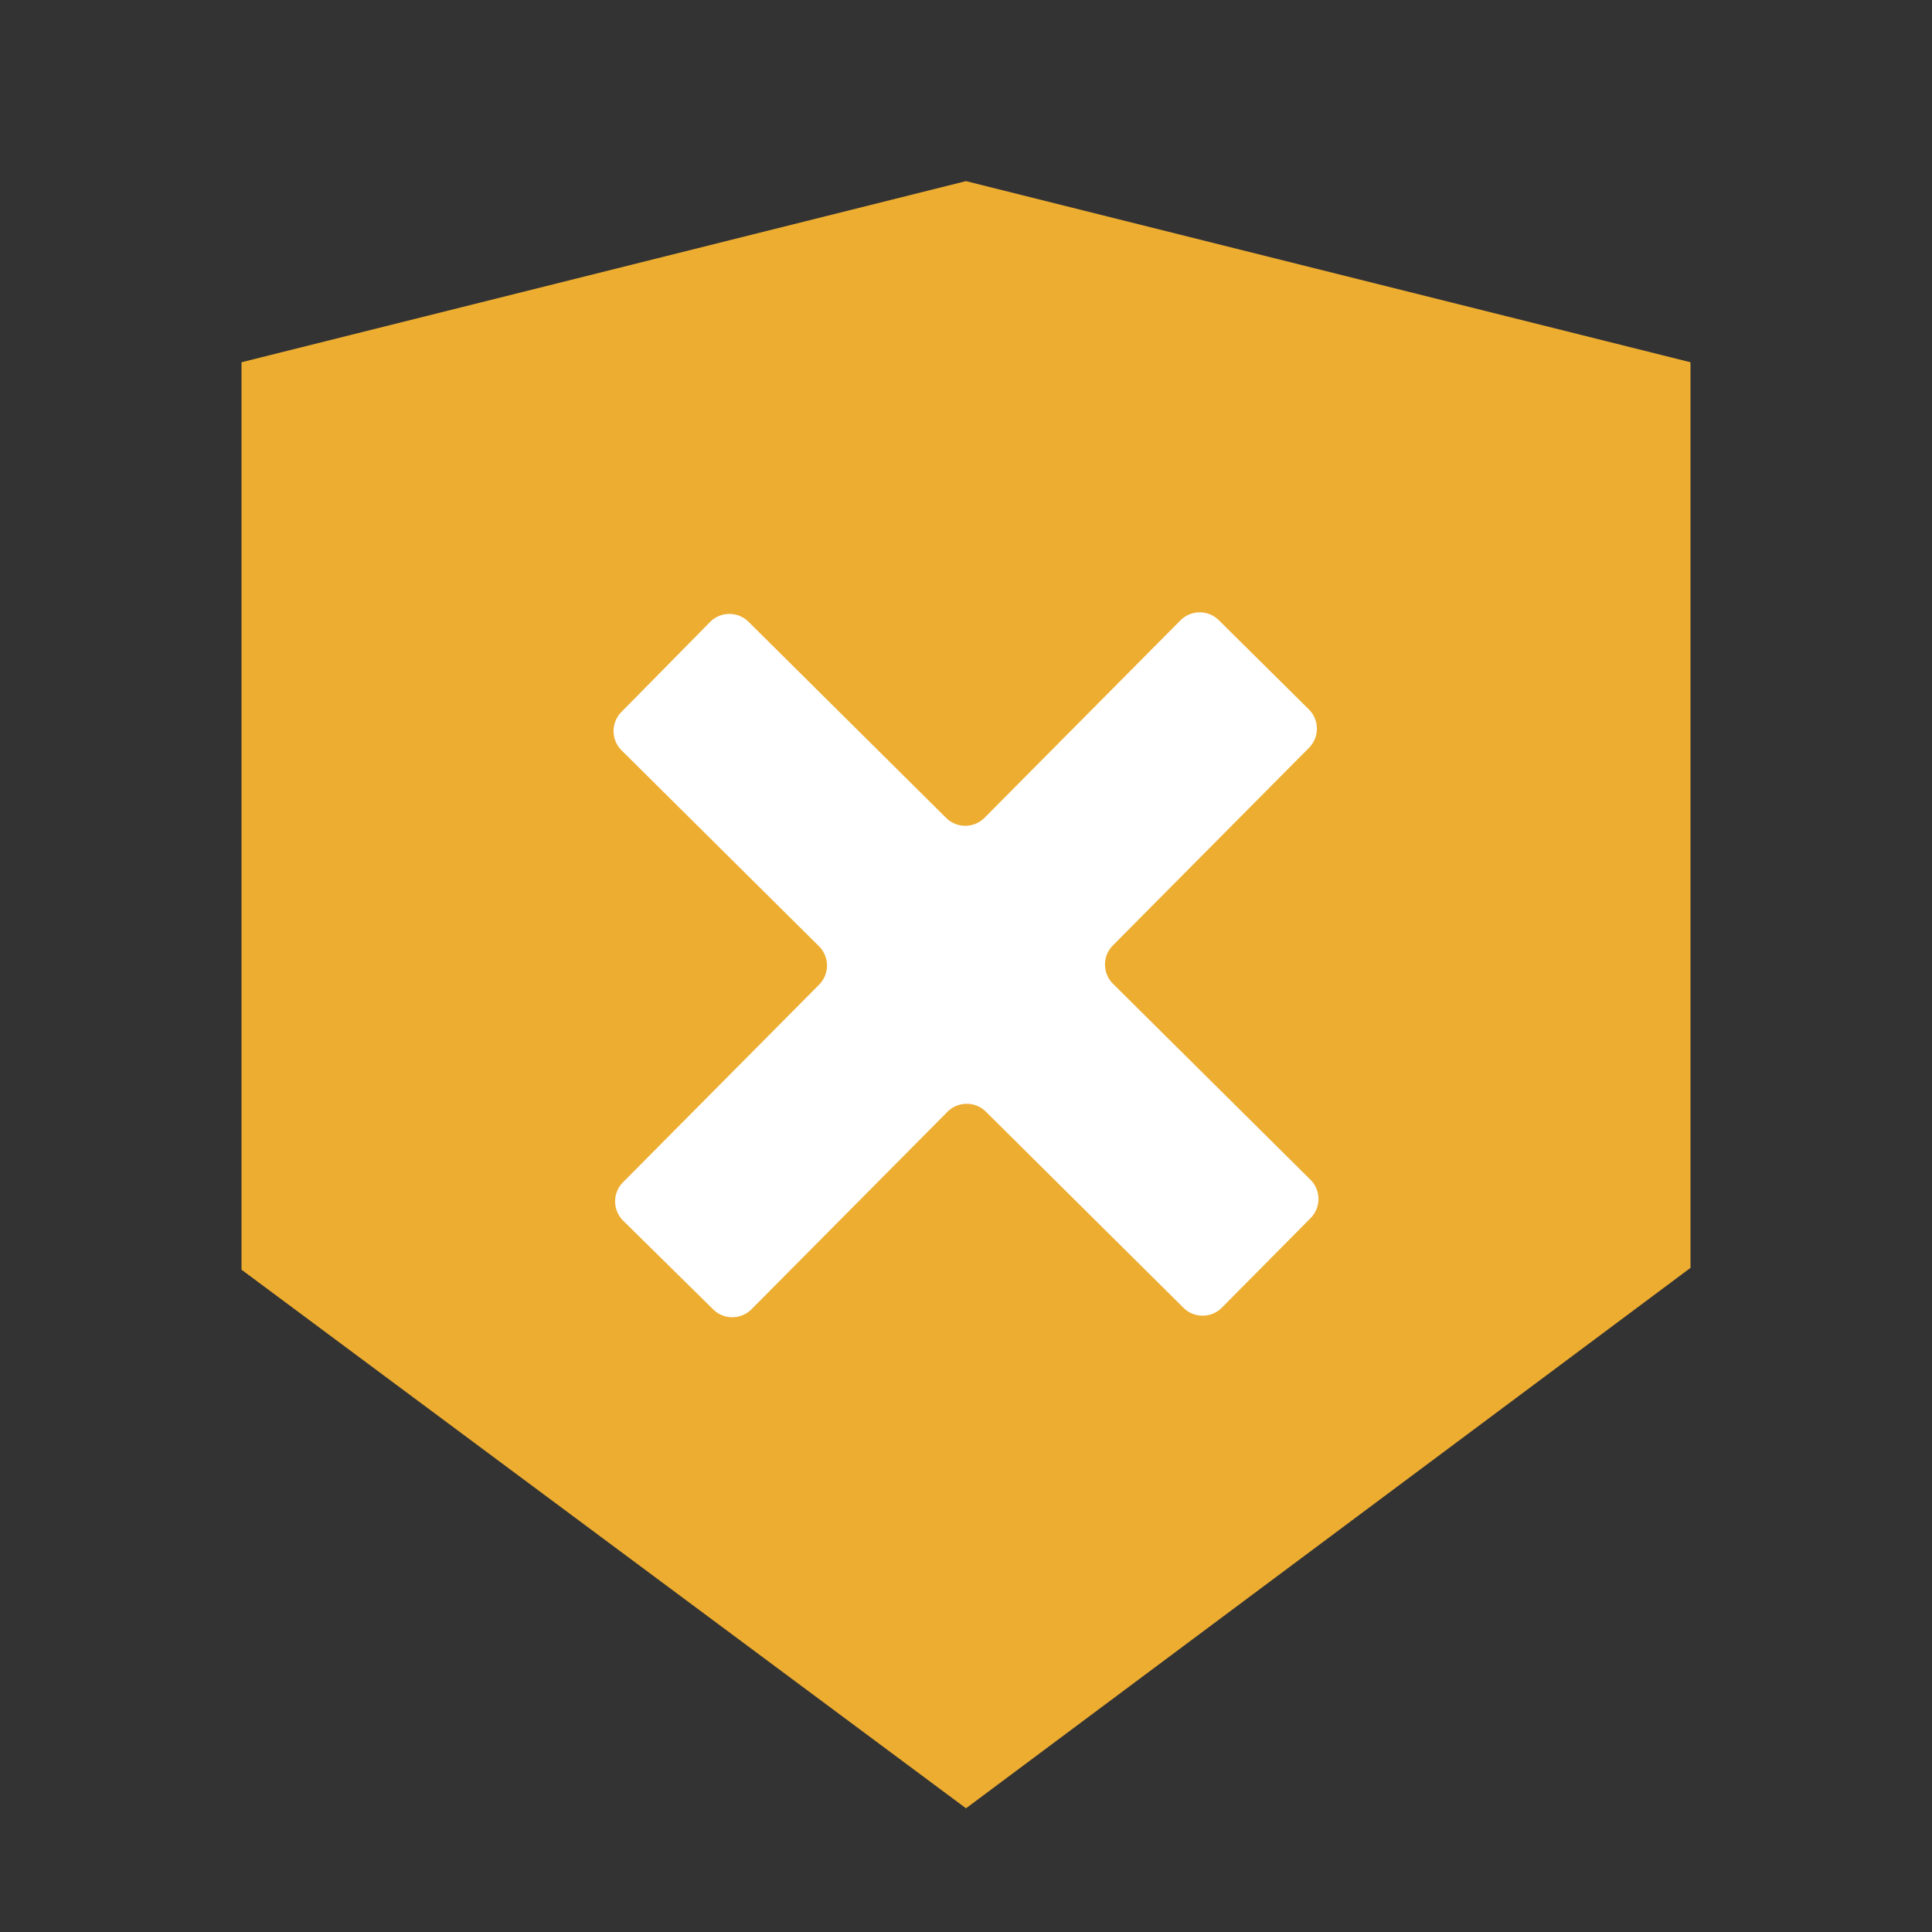 <svg xmlns="http://www.w3.org/2000/svg" viewBox="0 0 32 32">
  <rect x="0" y="0" width="32" height="32" fill="#333333" stroke="none"/>
  <title>可信任</title>
  <g>
    <polygon points="16 3 4 6 4 21.03 16 29.951 28 21 28 6 16 3" fill="#edad31"/>
    <path d="M21.714,20.169,20.237,21.66a.45.45,0,0,1-.636,0l-3.271-3.246a.45.45,0,0,0-.636,0l-3.247,3.272a.45.45,0,0,1-.636,0L10.32,20.217a.45.45,0,0,1,0-.636l3.246-3.271a.45.45,0,0,0,0-.636l-3.272-3.247a.45.45,0,0,1,0-.636L11.763,10.3a.45.45,0,0,1,.636,0l3.271,3.246a.45.45,0,0,0,.636,0l3.247-3.272a.45.45,0,0,1,.636,0l1.491,1.477a.45.45,0,0,1,0,.636l-3.246,3.271a.45.45,0,0,0,0,.636l3.272,3.247A.45.45,0,0,1,21.714,20.169Z" fill="#fff"/>
  </g>
</svg>

